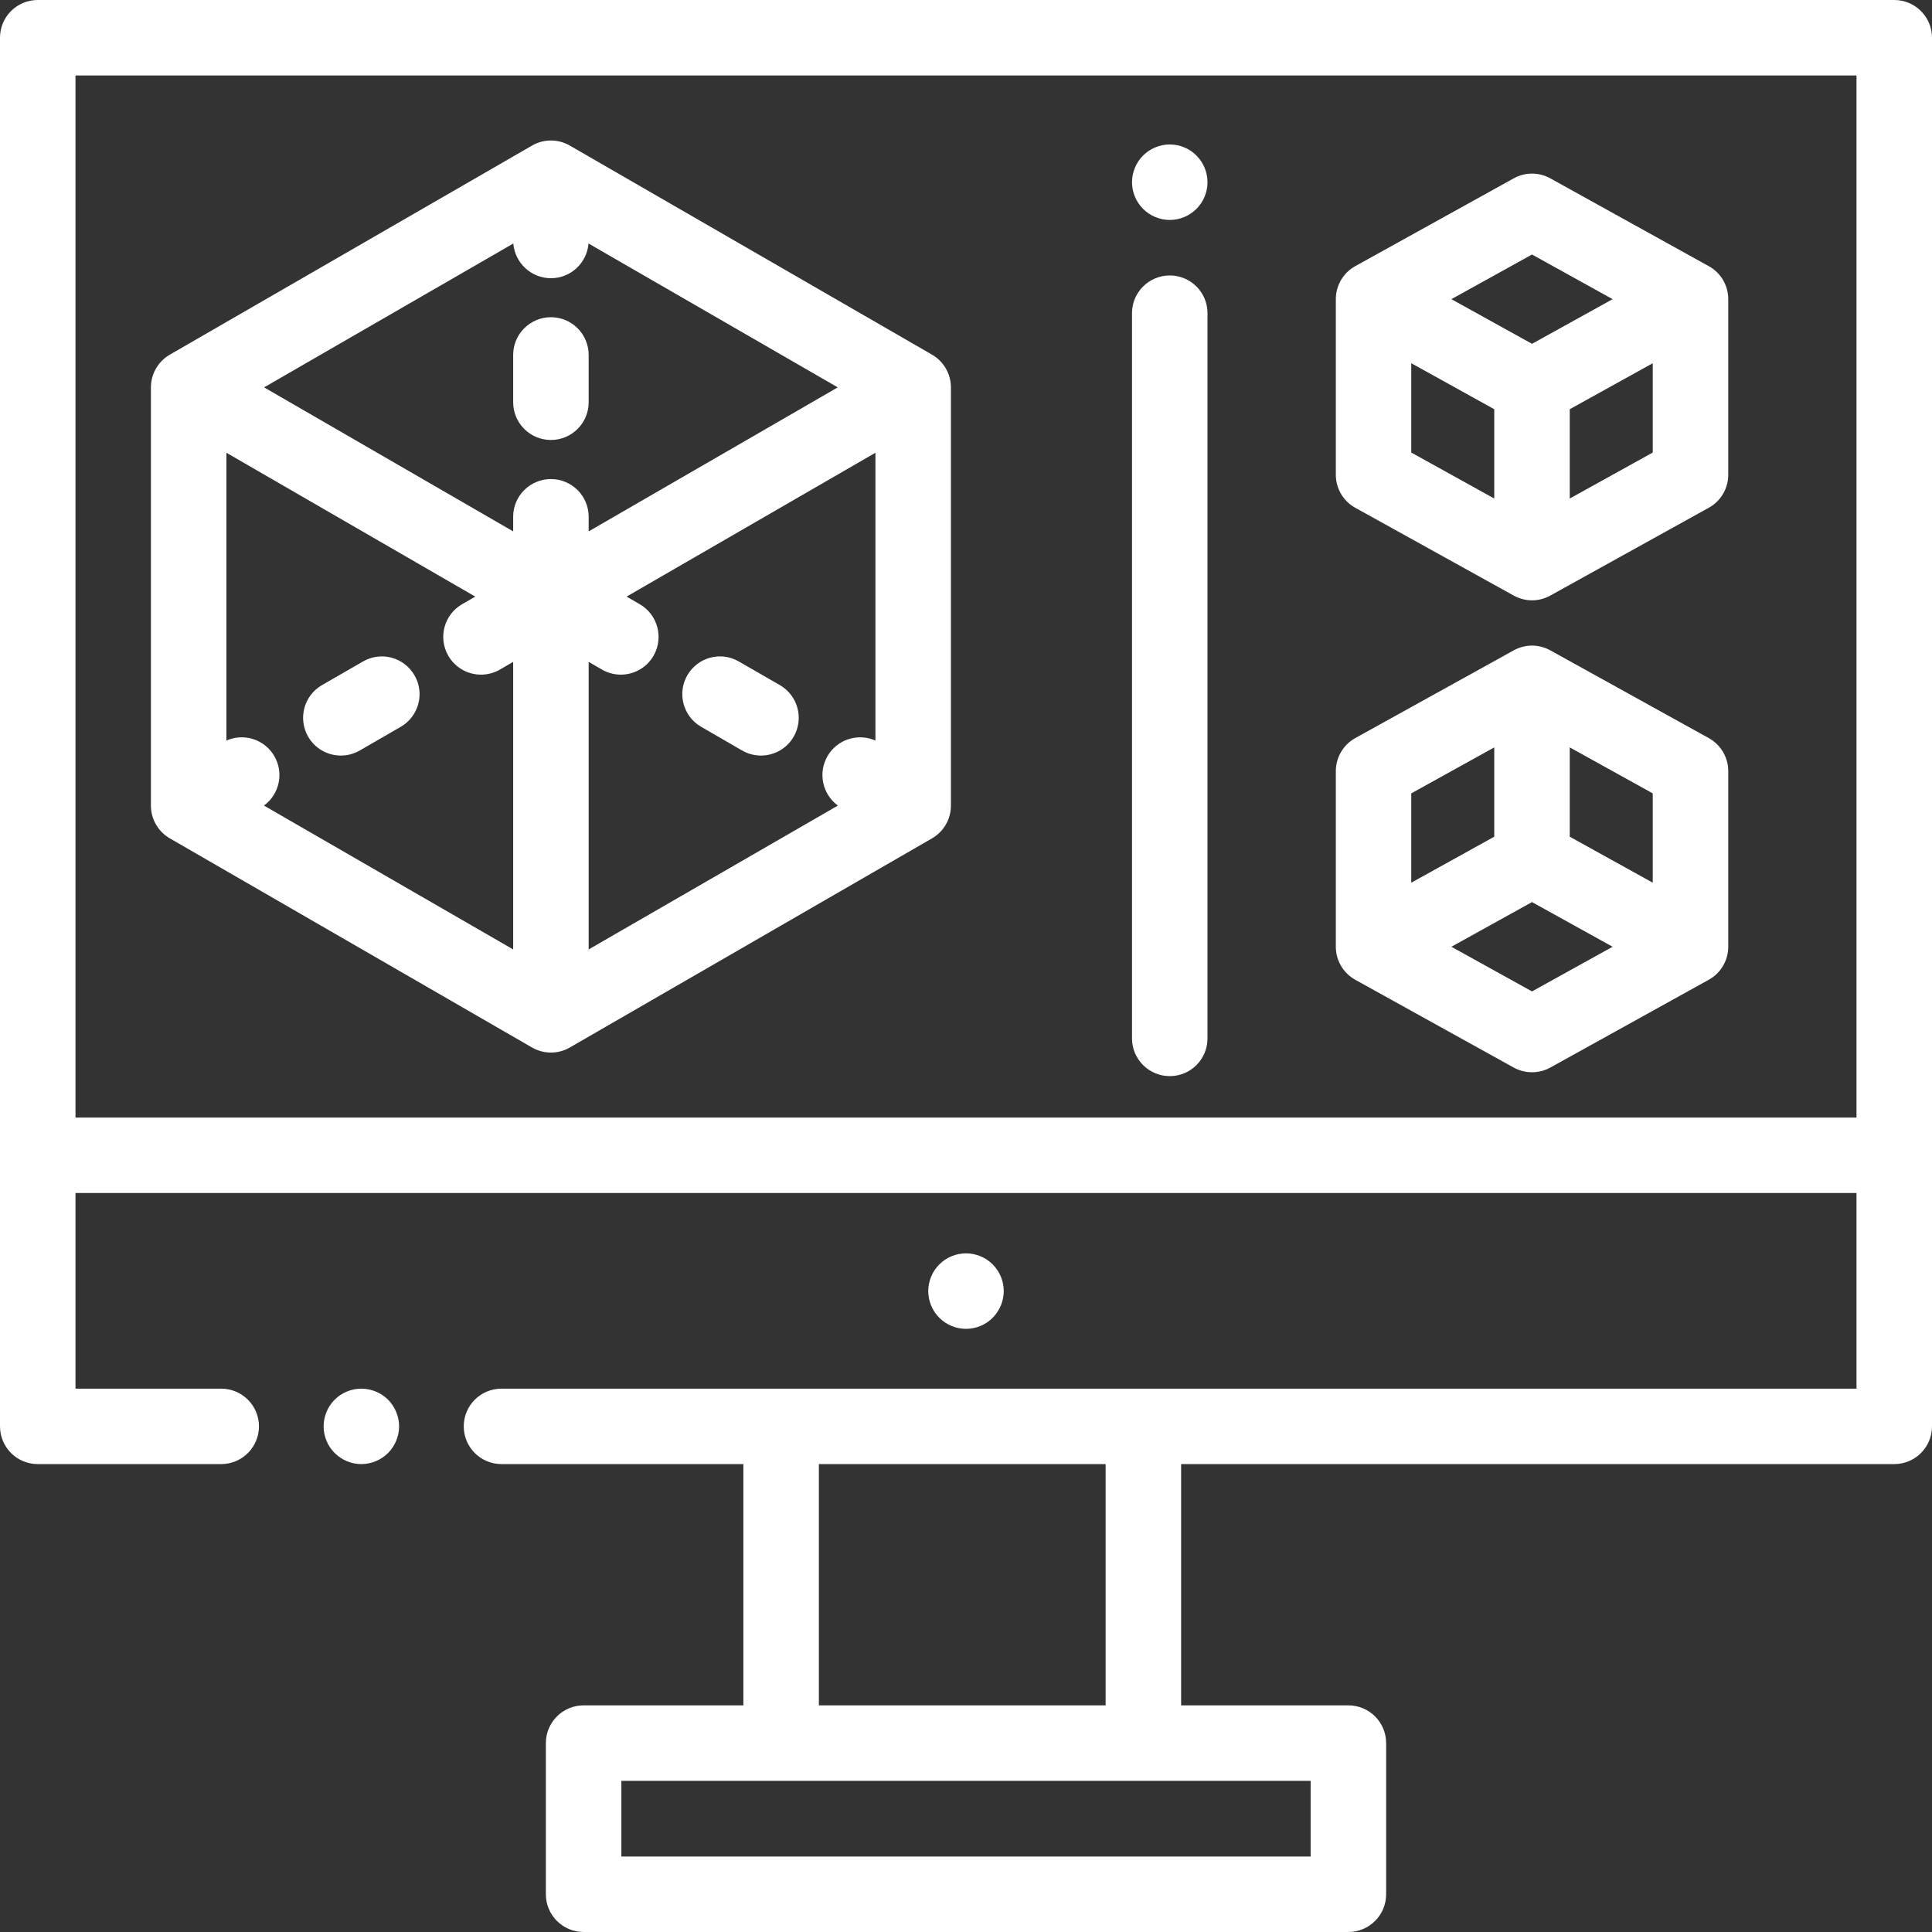 <svg width="26" height="26" viewBox="0 0 26 26" fill="none" xmlns="http://www.w3.org/2000/svg">
<rect x="0" y="0" width="26" height="26" fill="#333333" stroke="none"/>
<path d="M25.492 0H0.508C0.227 0 0 0.227 0 0.508V19.195C0 19.476 0.227 19.703 0.508 19.703H2.977C3.257 19.703 3.485 19.476 3.485 19.195C3.485 18.915 3.257 18.688 2.977 18.688H1.016V16.055H24.984V18.688H6.749C6.468 18.688 6.241 18.915 6.241 19.195C6.241 19.476 6.468 19.703 6.749 19.703H10.004V22.95H7.854C7.574 22.95 7.346 23.177 7.346 23.458V25.492C7.346 25.773 7.574 26 7.854 26H18.146C18.426 26 18.654 25.773 18.654 25.492V23.458C18.654 23.177 18.426 22.95 18.146 22.95H15.895V19.703H25.492C25.773 19.703 26 19.476 26 19.195V0.508C26 0.227 25.773 0 25.492 0ZM11.02 19.703H14.879V22.95H11.02V19.703ZM17.638 23.966V24.984H8.362V23.966H17.638ZM24.984 15.04H1.016V1.016H24.984V15.04Z" fill="white"/>
<path d="M5.222 18.836C5.127 18.742 4.996 18.688 4.863 18.688C4.729 18.688 4.598 18.742 4.504 18.836C4.409 18.931 4.355 19.062 4.355 19.195C4.355 19.329 4.409 19.46 4.504 19.554C4.598 19.649 4.729 19.703 4.863 19.703C4.996 19.703 5.127 19.649 5.222 19.554C5.316 19.46 5.371 19.329 5.371 19.195C5.371 19.062 5.316 18.931 5.222 18.836Z" fill="white"/>
<path d="M13.359 17.016C13.265 16.921 13.134 16.867 13 16.867C12.866 16.867 12.735 16.921 12.641 17.016C12.546 17.11 12.492 17.241 12.492 17.375C12.492 17.509 12.546 17.639 12.641 17.734C12.735 17.829 12.866 17.883 13 17.883C13.134 17.883 13.265 17.829 13.359 17.734C13.453 17.639 13.508 17.509 13.508 17.375C13.508 17.241 13.454 17.11 13.359 17.016Z" fill="white"/>
<path d="M7.414 4.269C7.134 4.269 6.906 4.496 6.906 4.777V5.413C6.906 5.694 7.134 5.921 7.414 5.921C7.694 5.921 7.922 5.694 7.922 5.413V4.777C7.922 4.496 7.694 4.269 7.414 4.269Z" fill="white"/>
<path d="M12.543 4.773L7.668 1.959C7.511 1.868 7.317 1.868 7.16 1.959L2.285 4.773C2.128 4.864 2.031 5.032 2.031 5.213V10.842C2.031 11.024 2.128 11.191 2.285 11.282L7.16 14.097C7.239 14.142 7.326 14.165 7.414 14.165C7.502 14.165 7.589 14.142 7.668 14.097L12.543 11.282C12.7 11.191 12.797 11.024 12.797 10.842V5.213C12.797 5.032 12.7 4.864 12.543 4.773ZM6.906 12.777L3.552 10.841C3.759 10.69 3.824 10.403 3.692 10.176C3.561 9.949 3.281 9.862 3.047 9.966V6.093L6.396 8.029L6.219 8.131C5.976 8.271 5.893 8.582 6.033 8.825C6.127 8.988 6.298 9.079 6.474 9.079C6.56 9.079 6.647 9.057 6.727 9.011L6.906 8.907V12.777ZM7.414 6.447C7.134 6.447 6.906 6.674 6.906 6.954V7.151L3.554 5.213L6.908 3.277C6.929 3.538 7.148 3.744 7.414 3.744C7.681 3.744 7.899 3.538 7.92 3.277L11.274 5.213L7.922 7.151V6.954C7.922 6.674 7.694 6.447 7.414 6.447ZM11.781 9.966C11.547 9.862 11.267 9.949 11.136 10.176C11.005 10.403 11.069 10.69 11.276 10.841L7.922 12.777V8.907L8.101 9.011C8.181 9.057 8.268 9.079 8.355 9.079C8.53 9.079 8.701 8.988 8.795 8.825C8.935 8.582 8.852 8.271 8.609 8.131L8.432 8.029L11.781 6.093V9.966Z" fill="white"/>
<path d="M10.495 9.22L9.943 8.902C9.701 8.761 9.39 8.845 9.25 9.087C9.11 9.33 9.193 9.641 9.436 9.781L9.987 10.1C10.067 10.146 10.154 10.168 10.241 10.168C10.416 10.168 10.587 10.077 10.681 9.914C10.821 9.671 10.738 9.36 10.495 9.22Z" fill="white"/>
<path d="M5.578 9.088C5.438 8.845 5.128 8.761 4.885 8.902L4.333 9.22C4.09 9.36 4.007 9.671 4.147 9.914C4.241 10.077 4.412 10.168 4.588 10.168C4.674 10.168 4.761 10.146 4.841 10.1L5.393 9.781C5.635 9.641 5.719 9.33 5.578 9.088Z" fill="white"/>
<path d="M15.742 3.707C15.462 3.707 15.234 3.934 15.234 4.215V13.974C15.234 14.255 15.462 14.482 15.742 14.482C16.023 14.482 16.25 14.255 16.25 13.974V4.215C16.25 3.934 16.023 3.707 15.742 3.707Z" fill="white"/>
<path d="M16.101 2.093C16.007 1.998 15.876 1.944 15.742 1.944C15.609 1.944 15.478 1.998 15.383 2.093C15.289 2.187 15.234 2.318 15.234 2.452C15.234 2.586 15.289 2.717 15.383 2.811C15.478 2.906 15.609 2.96 15.742 2.96C15.876 2.96 16.007 2.906 16.101 2.811C16.196 2.717 16.25 2.586 16.25 2.452C16.25 2.318 16.196 2.188 16.101 2.093Z" fill="white"/>
<path d="M22.996 9.933L20.863 8.752C20.71 8.667 20.524 8.667 20.371 8.752L18.238 9.933C18.077 10.023 17.977 10.193 17.977 10.377V12.741C17.977 12.925 18.077 13.096 18.238 13.185L20.371 14.367C20.448 14.409 20.532 14.43 20.617 14.43C20.702 14.43 20.787 14.409 20.863 14.367L22.996 13.185C23.158 13.096 23.258 12.925 23.258 12.741V10.377C23.258 10.193 23.158 10.023 22.996 9.933ZM18.992 10.677L20.109 10.058V11.26L18.992 11.879V10.677ZM20.617 13.342L19.532 12.741L20.617 12.14L21.702 12.741L20.617 13.342ZM22.242 11.879L21.125 11.26V10.058L22.242 10.677V11.879Z" fill="white"/>
<path d="M22.996 3.582L20.863 2.4C20.71 2.315 20.524 2.315 20.371 2.4L18.238 3.582C18.077 3.671 17.977 3.841 17.977 4.026V6.389C17.977 6.574 18.077 6.744 18.238 6.833L20.371 8.015C20.448 8.057 20.532 8.079 20.617 8.079C20.702 8.079 20.787 8.057 20.863 8.015L22.996 6.833C23.158 6.744 23.258 6.574 23.258 6.389V4.026C23.258 3.841 23.158 3.671 22.996 3.582ZM20.109 6.709L18.992 6.09V4.888L20.109 5.507V6.709ZM20.617 4.627L19.532 4.026L20.617 3.425L21.702 4.026L20.617 4.627ZM22.242 6.09L21.125 6.709V5.507L22.242 4.888V6.09Z" fill="white"/>
</svg>
